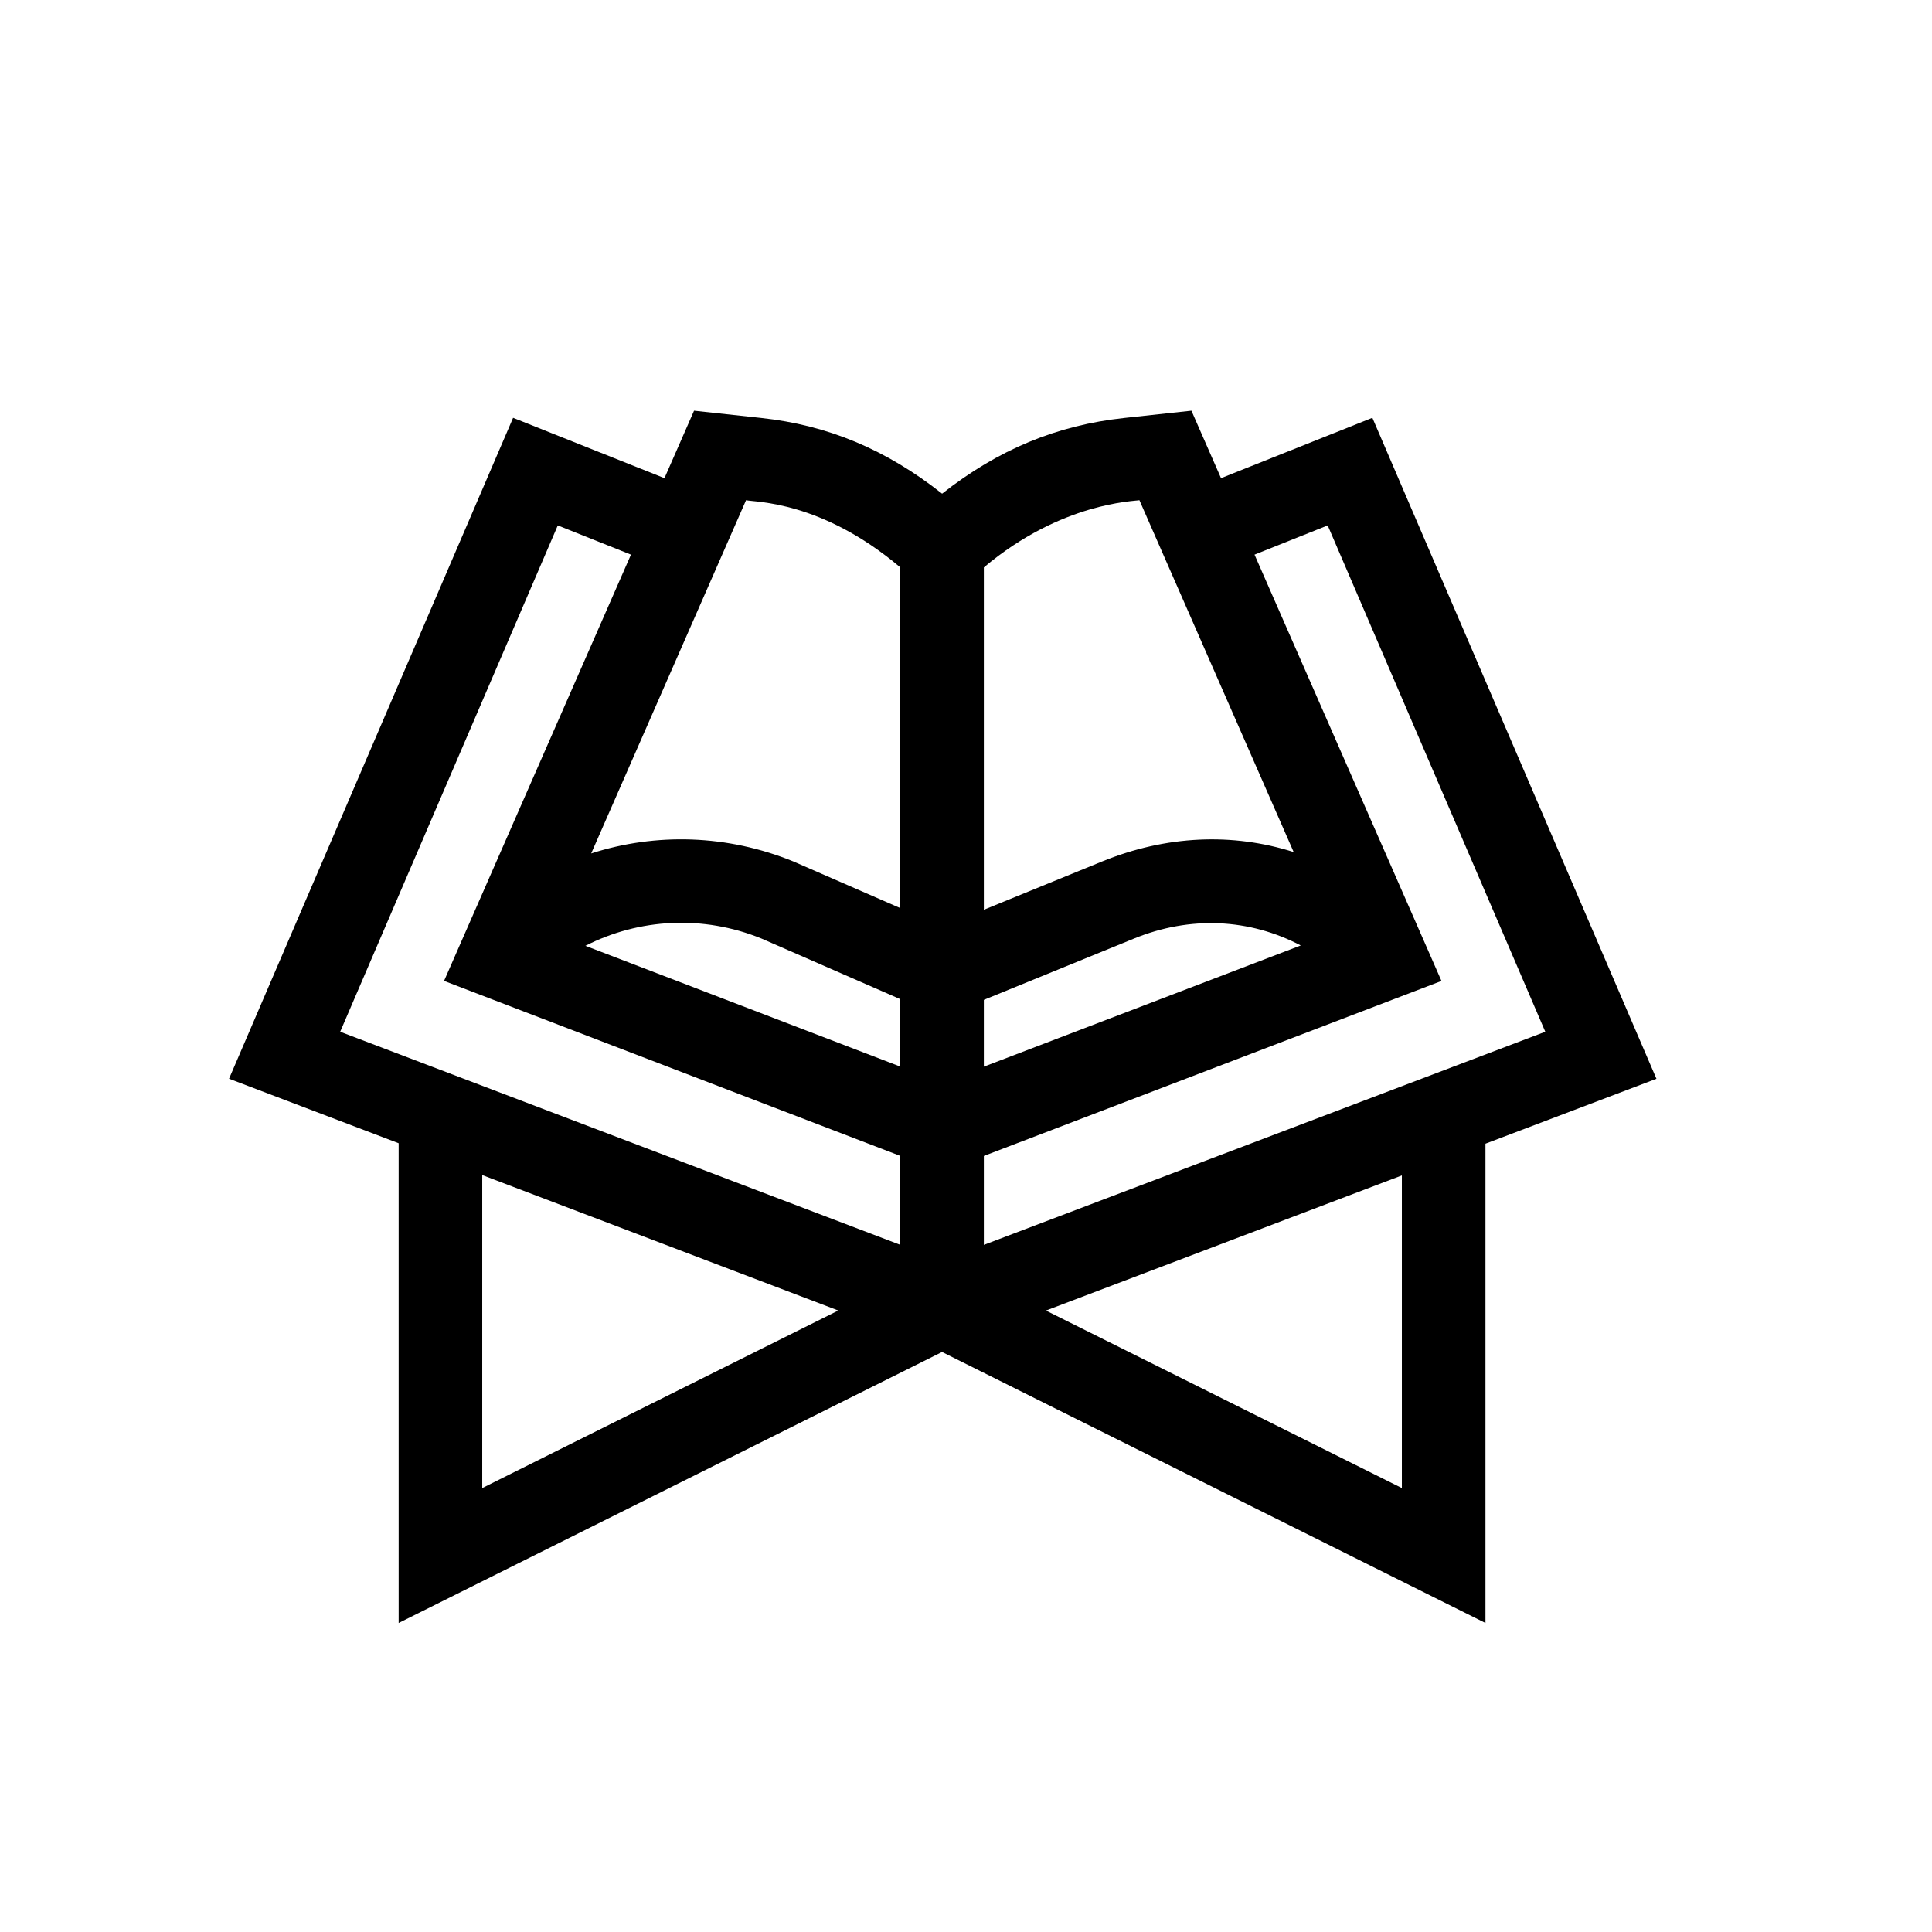 <svg width="30" height="30" viewBox="0 0 37 38" fill="black" xmlns="http://www.w3.org/2000/svg">
<g filter="url(#filter0_d_1102_1189)">
<g clip-path="url(#clip0_1102_1189)">
<path d="M26.493 4.218L23.516 5.405L22.934 4.078L21.613 4.221C20.288 4.364 19.134 4.841 18.03 5.71C16.926 4.839 15.78 4.362 14.472 4.221L13.151 4.078L12.569 5.405L9.592 4.218L4.005 17.217L7.341 18.486V27.922L18.029 22.592L28.717 27.922V18.495L32.08 17.218L26.493 4.218ZM8.985 25.268V19.112L15.988 21.776L8.985 25.268ZM17.207 20.484L6.191 16.293L10.471 6.334L11.91 6.909L8.234 15.293L17.207 18.735L17.207 20.484ZM17.207 16.978L11.014 14.603C12.072 14.063 13.329 13.994 14.475 14.459L17.207 15.652L17.207 16.978ZM17.207 13.861L15.107 12.945C13.805 12.413 12.402 12.377 11.128 12.786L14.174 5.838C14.343 5.881 15.648 5.84 17.207 7.159V13.861ZM18.851 7.16C20.381 5.872 21.825 5.86 21.911 5.838L24.945 12.759C23.745 12.377 22.44 12.429 21.175 12.945L18.851 13.894V7.16ZM18.851 15.666L21.798 14.463C22.912 14.007 24.075 14.067 25.084 14.596L18.851 16.98V15.666ZM27.073 25.268L20.072 21.777L27.073 19.119V25.268ZM18.851 20.485V18.736L27.852 15.294L24.175 6.909L25.614 6.334L29.894 16.293L18.851 20.485Z" />
</g>
</g>
<defs>
<filter id="filter0_d_1102_1189" x="-2" y="0" width="40.086" height="40" filterUnits="userSpaceOnUse" color-interpolation-filters="sRGB">
<feFlood flood-opacity="0" result="BackgroundImageFix"/>
<feColorMatrix in="SourceAlpha" type="matrix" values="0 0 0 0 0 0 0 0 0 0 0 0 0 0 0 0 0 0 127 0" result="hardAlpha"/>
<feOffset dy="4"/>
<feGaussianBlur stdDeviation="2"/>
<feComposite in2="hardAlpha" operator="out"/>
<feColorMatrix type="matrix" values="0 0 0 0 0 0 0 0 0 0 0 0 0 0 0 0 0 0 0.25 0"/>
<feBlend mode="normal" in2="BackgroundImageFix" result="effect1_dropShadow_1102_1189"/>
<feBlend mode="normal" in="SourceGraphic" in2="effect1_dropShadow_1102_1189" result="shape"/>
</filter>
<clipPath id="clip0_1102_1189">
<rect width="28.075" height="28" fill="white" transform="translate(4.005 2)"/>
</clipPath>
</defs>
</svg>
